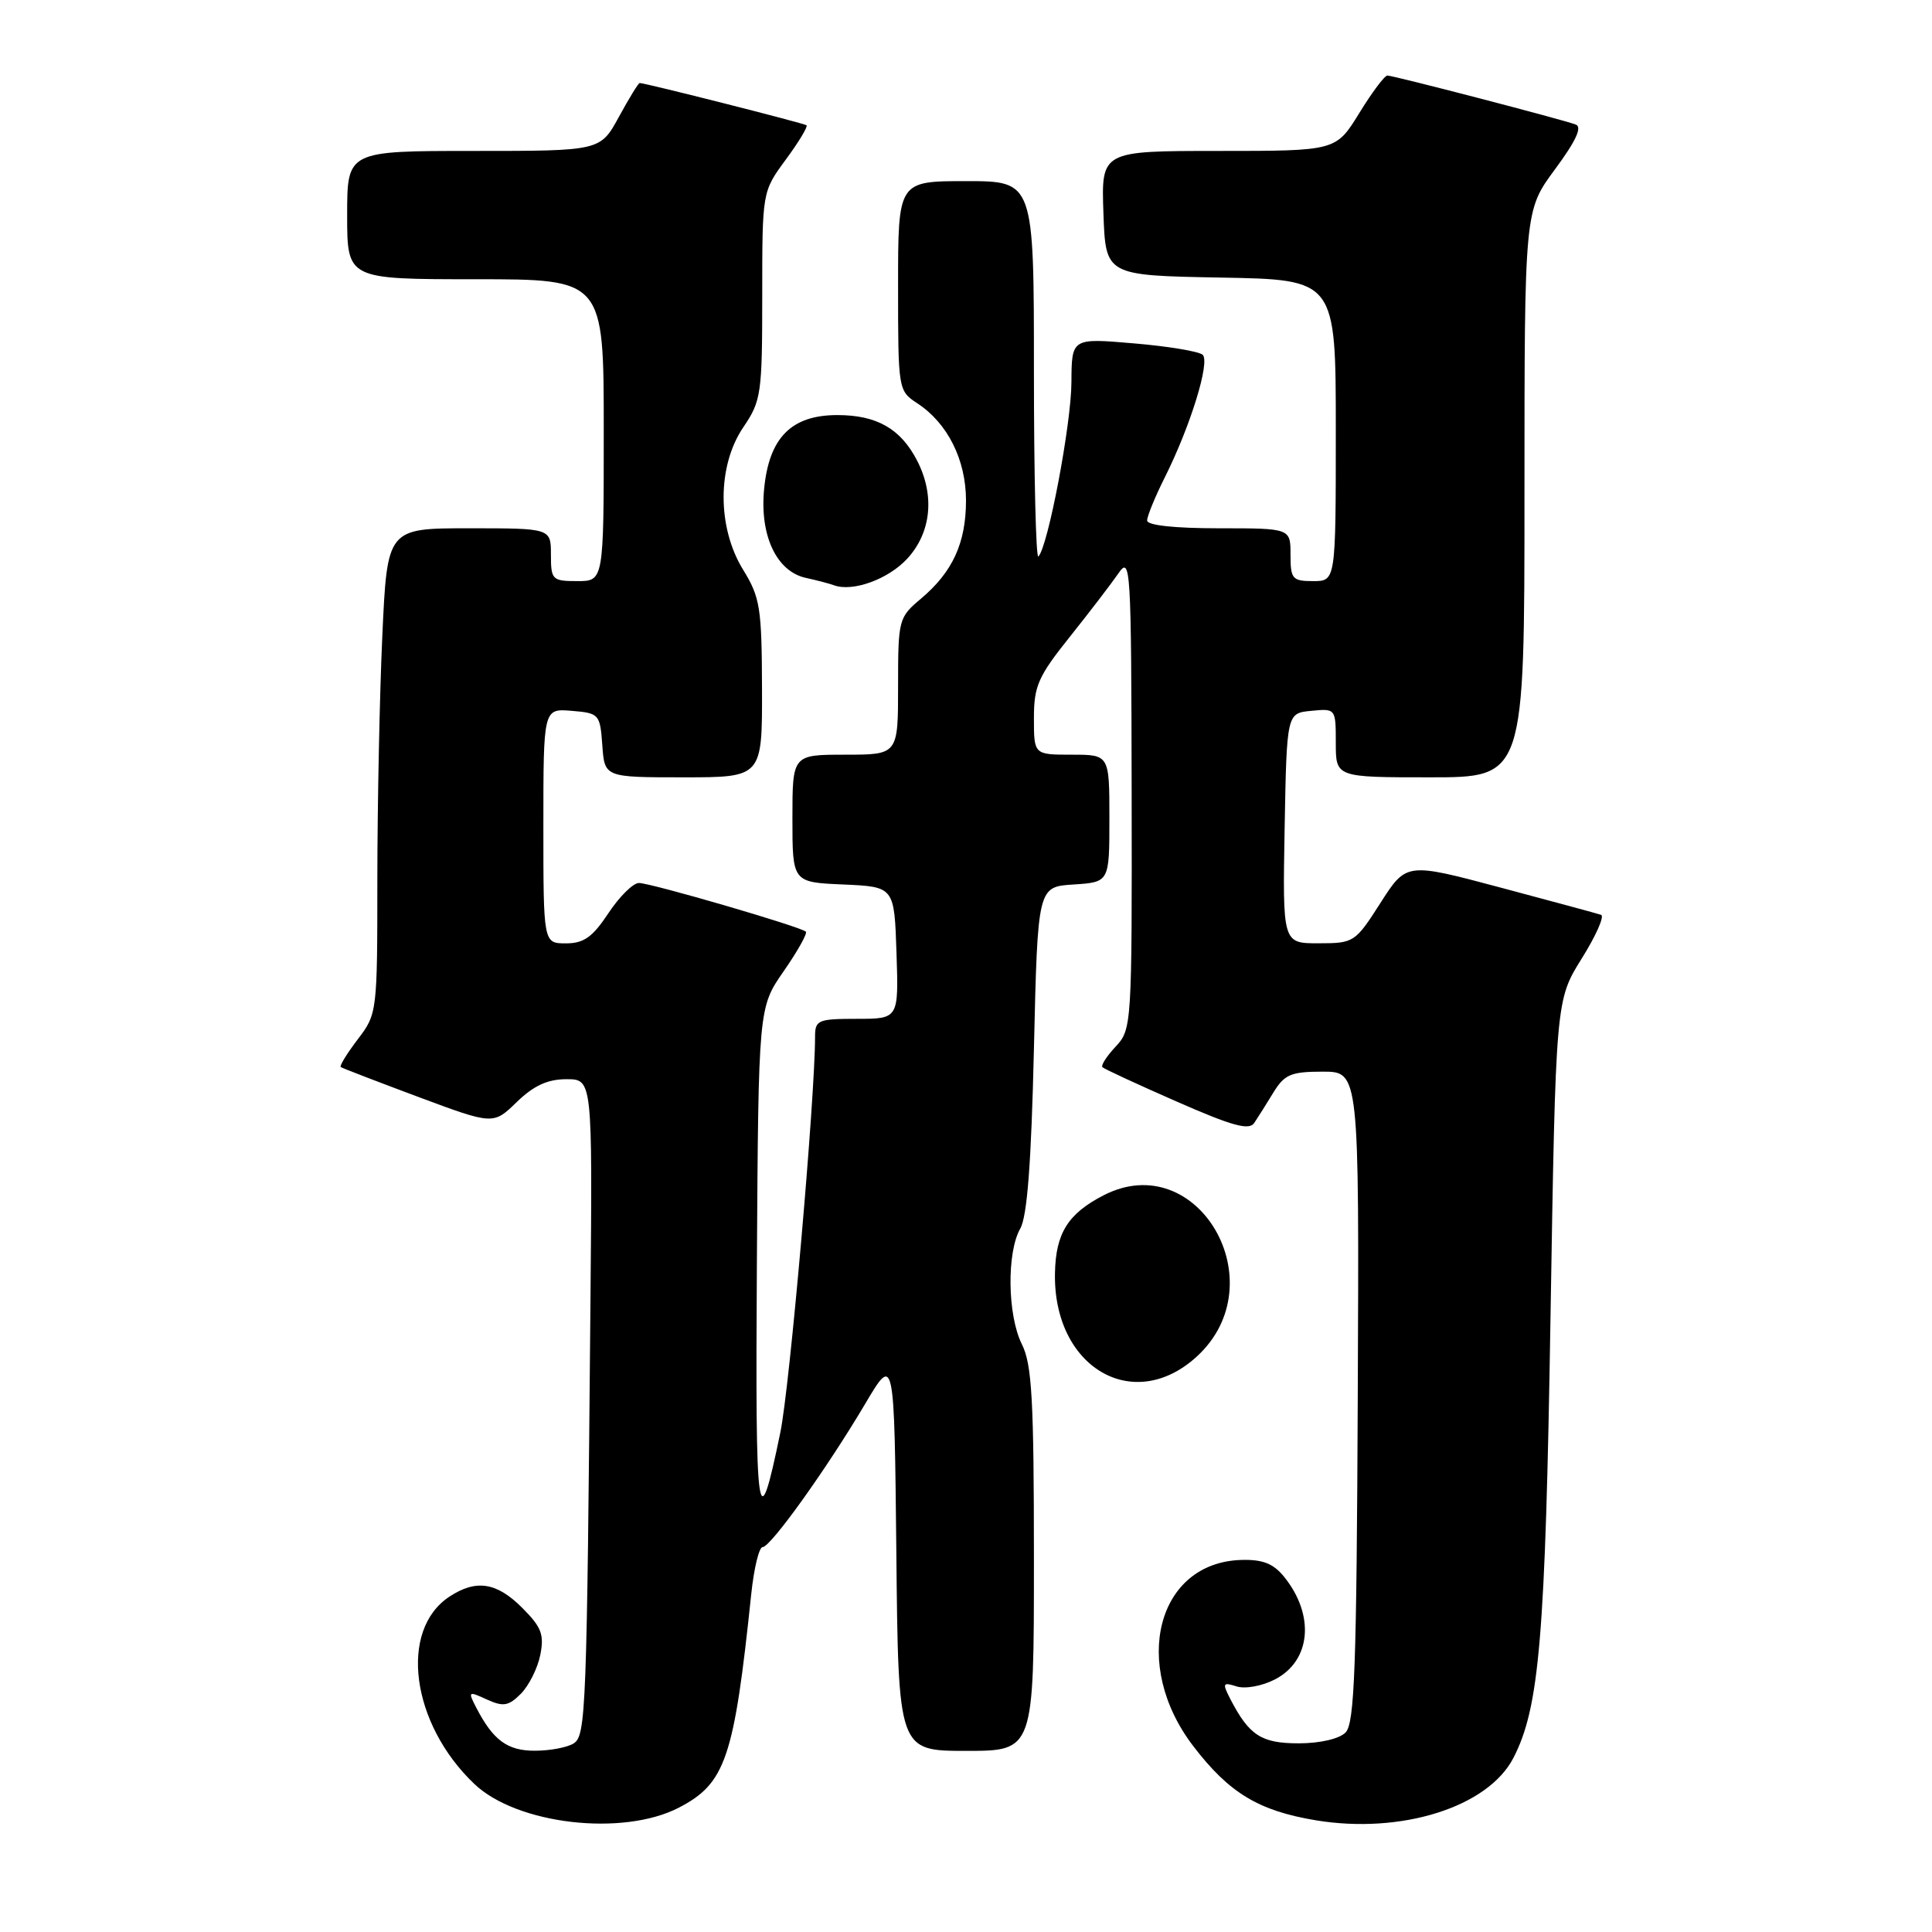 <?xml version="1.0" encoding="UTF-8" standalone="no"?>
<!DOCTYPE svg PUBLIC "-//W3C//DTD SVG 1.1//EN" "http://www.w3.org/Graphics/SVG/1.1/DTD/svg11.dtd" >
<svg xmlns="http://www.w3.org/2000/svg" xmlns:xlink="http://www.w3.org/1999/xlink" version="1.1" viewBox="0 0 256 256">
 <g >
 <path fill="currentColor"
d=" M 89.94 239.53 C 96.14 236.32 97.27 232.99 99.54 211.25 C 99.90 207.81 100.58 205.00 101.05 205.00 C 102.11 205.00 109.53 194.64 114.65 186.00 C 118.50 179.50 118.50 179.50 118.77 205.75 C 119.03 232.00 119.03 232.00 128.02 232.00 C 137.00 232.00 137.00 232.00 137.00 206.65 C 137.00 185.45 136.74 180.78 135.40 178.11 C 133.49 174.27 133.38 165.98 135.19 162.79 C 136.11 161.19 136.65 154.06 137.00 139.00 C 137.50 117.50 137.50 117.50 142.25 117.20 C 147.00 116.89 147.00 116.89 147.00 108.45 C 147.00 100.00 147.00 100.00 142.00 100.00 C 137.00 100.00 137.00 100.00 137.00 95.16 C 137.00 90.90 137.56 89.63 141.75 84.39 C 144.36 81.12 147.26 77.33 148.20 75.97 C 149.81 73.62 149.90 75.05 149.95 104.94 C 150.00 135.85 149.96 136.41 147.83 138.68 C 146.64 139.95 145.85 141.18 146.08 141.41 C 146.31 141.64 150.73 143.69 155.91 145.96 C 163.26 149.19 165.51 149.82 166.19 148.80 C 166.67 148.09 167.82 146.26 168.74 144.75 C 170.21 142.36 171.07 142.00 175.27 142.00 C 180.10 142.00 180.10 142.00 179.91 185.07 C 179.76 220.96 179.49 228.37 178.29 229.57 C 177.45 230.41 174.90 231.00 172.08 231.00 C 167.14 231.00 165.53 229.96 163.04 225.16 C 161.94 223.02 162.01 222.87 163.86 223.46 C 165.00 223.82 167.24 223.41 168.94 222.53 C 173.72 220.06 174.26 214.01 170.14 208.92 C 168.73 207.18 167.31 206.62 164.49 206.70 C 153.31 207.02 149.82 220.55 158.13 231.39 C 162.87 237.58 166.77 239.94 174.36 241.20 C 185.69 243.07 197.16 239.45 200.53 232.94 C 203.98 226.26 204.77 217.00 205.45 174.52 C 206.14 132.54 206.14 132.54 209.58 127.02 C 211.48 123.99 212.63 121.38 212.15 121.22 C 211.66 121.05 205.65 119.43 198.80 117.60 C 186.35 114.28 186.35 114.28 182.92 119.64 C 179.57 124.88 179.40 124.99 174.72 124.99 C 169.95 125.00 169.95 125.00 170.22 109.75 C 170.50 94.50 170.50 94.50 173.75 94.19 C 176.99 93.87 177.00 93.89 177.00 98.44 C 177.00 103.00 177.00 103.00 189.50 103.00 C 202.00 103.00 202.00 103.00 202.00 65.46 C 202.00 27.91 202.00 27.91 206.04 22.44 C 208.83 18.67 209.68 16.82 208.79 16.50 C 206.94 15.81 184.63 10.01 183.84 10.01 C 183.47 10.00 181.79 12.25 180.10 15.00 C 177.02 20.00 177.02 20.00 161.47 20.00 C 145.92 20.00 145.92 20.00 146.21 28.25 C 146.50 36.50 146.50 36.50 161.75 36.78 C 177.00 37.05 177.00 37.05 177.00 57.03 C 177.00 77.00 177.00 77.00 174.00 77.00 C 171.24 77.00 171.00 76.72 171.00 73.50 C 171.00 70.00 171.00 70.00 161.50 70.00 C 155.63 70.00 152.00 69.61 152.00 68.97 C 152.00 68.40 153.06 65.81 154.36 63.22 C 157.74 56.46 160.37 47.96 159.36 47.01 C 158.89 46.57 154.79 45.88 150.25 45.50 C 142.00 44.79 142.00 44.79 141.97 50.65 C 141.95 56.19 138.86 72.47 137.59 73.74 C 137.27 74.07 137.00 63.01 137.00 49.17 C 137.00 24.00 137.00 24.00 128.00 24.00 C 119.00 24.00 119.00 24.00 119.00 37.88 C 119.00 51.66 119.02 51.78 121.55 53.44 C 125.56 56.07 127.99 60.91 128.00 66.30 C 128.00 71.93 126.24 75.78 122.04 79.32 C 119.07 81.82 119.00 82.07 119.00 90.94 C 119.00 100.00 119.00 100.00 112.00 100.00 C 105.00 100.00 105.00 100.00 105.00 108.45 C 105.00 116.91 105.00 116.91 111.75 117.20 C 118.50 117.50 118.50 117.50 118.79 126.25 C 119.08 135.00 119.08 135.00 113.54 135.00 C 108.39 135.00 108.00 135.17 108.00 137.35 C 108.00 145.50 104.65 183.75 103.40 189.80 C 100.40 204.38 100.07 202.02 100.29 167.50 C 100.50 133.50 100.50 133.50 103.85 128.68 C 105.69 126.03 107.01 123.67 106.78 123.45 C 106.13 122.80 86.23 117.00 84.66 117.00 C 83.90 117.00 82.07 118.80 80.62 121.00 C 78.51 124.18 77.36 125.00 74.99 125.00 C 72.00 125.00 72.00 125.00 72.00 109.44 C 72.00 93.88 72.00 93.88 75.75 94.19 C 79.39 94.49 79.51 94.62 79.81 98.75 C 80.11 103.00 80.11 103.00 90.56 103.00 C 101.00 103.00 101.00 103.00 100.97 91.25 C 100.94 80.54 100.72 79.15 98.47 75.50 C 95.01 69.88 95.02 61.72 98.50 56.60 C 100.87 53.11 101.00 52.18 101.00 39.15 C 101.00 25.39 101.00 25.39 104.12 21.15 C 105.84 18.82 107.07 16.77 106.87 16.60 C 106.54 16.33 85.50 11.00 84.76 11.00 C 84.59 11.00 83.35 13.02 82.00 15.50 C 79.54 20.00 79.54 20.00 62.77 20.00 C 46.00 20.00 46.00 20.00 46.00 28.50 C 46.00 37.00 46.00 37.00 63.00 37.00 C 80.00 37.00 80.00 37.00 80.00 57.00 C 80.00 77.00 80.00 77.00 76.50 77.00 C 73.17 77.00 73.00 76.83 73.00 73.50 C 73.00 70.00 73.00 70.00 62.16 70.00 C 51.31 70.00 51.31 70.00 50.66 84.25 C 50.30 92.09 50.01 106.56 50.00 116.41 C 50.00 134.15 49.98 134.34 47.40 137.72 C 45.97 139.60 44.96 141.25 45.15 141.39 C 45.34 141.53 49.97 143.31 55.43 145.35 C 65.36 149.05 65.36 149.05 68.48 146.02 C 70.72 143.85 72.56 143.00 75.05 143.00 C 78.50 143.00 78.50 143.00 78.24 172.25 C 77.76 226.94 77.65 229.98 76.00 231.02 C 75.17 231.54 72.88 231.98 70.90 231.98 C 67.25 232.00 65.34 230.60 63.10 226.26 C 61.99 224.11 62.05 224.06 64.51 225.19 C 66.69 226.18 67.38 226.07 69.02 224.43 C 70.08 223.36 71.24 221.05 71.59 219.29 C 72.13 216.59 71.75 215.60 69.19 213.04 C 65.81 209.66 63.10 209.24 59.57 211.55 C 52.81 215.98 54.46 228.41 62.86 236.39 C 68.50 241.75 82.51 243.37 89.94 239.53 Z  M 158.58 179.75 C 169.19 170.03 158.70 151.93 146.20 158.40 C 141.52 160.82 139.90 163.40 139.79 168.64 C 139.51 181.16 150.16 187.46 158.58 179.75 Z  M 120.25 73.99 C 123.41 70.52 123.89 65.61 121.51 61.01 C 119.33 56.80 116.17 55.00 110.95 55.00 C 104.86 55.00 101.90 57.99 101.25 64.80 C 100.65 70.95 102.89 75.72 106.77 76.57 C 108.27 76.90 109.95 77.34 110.50 77.55 C 113.00 78.47 117.74 76.74 120.25 73.99 Z "/>
</g>
</svg>